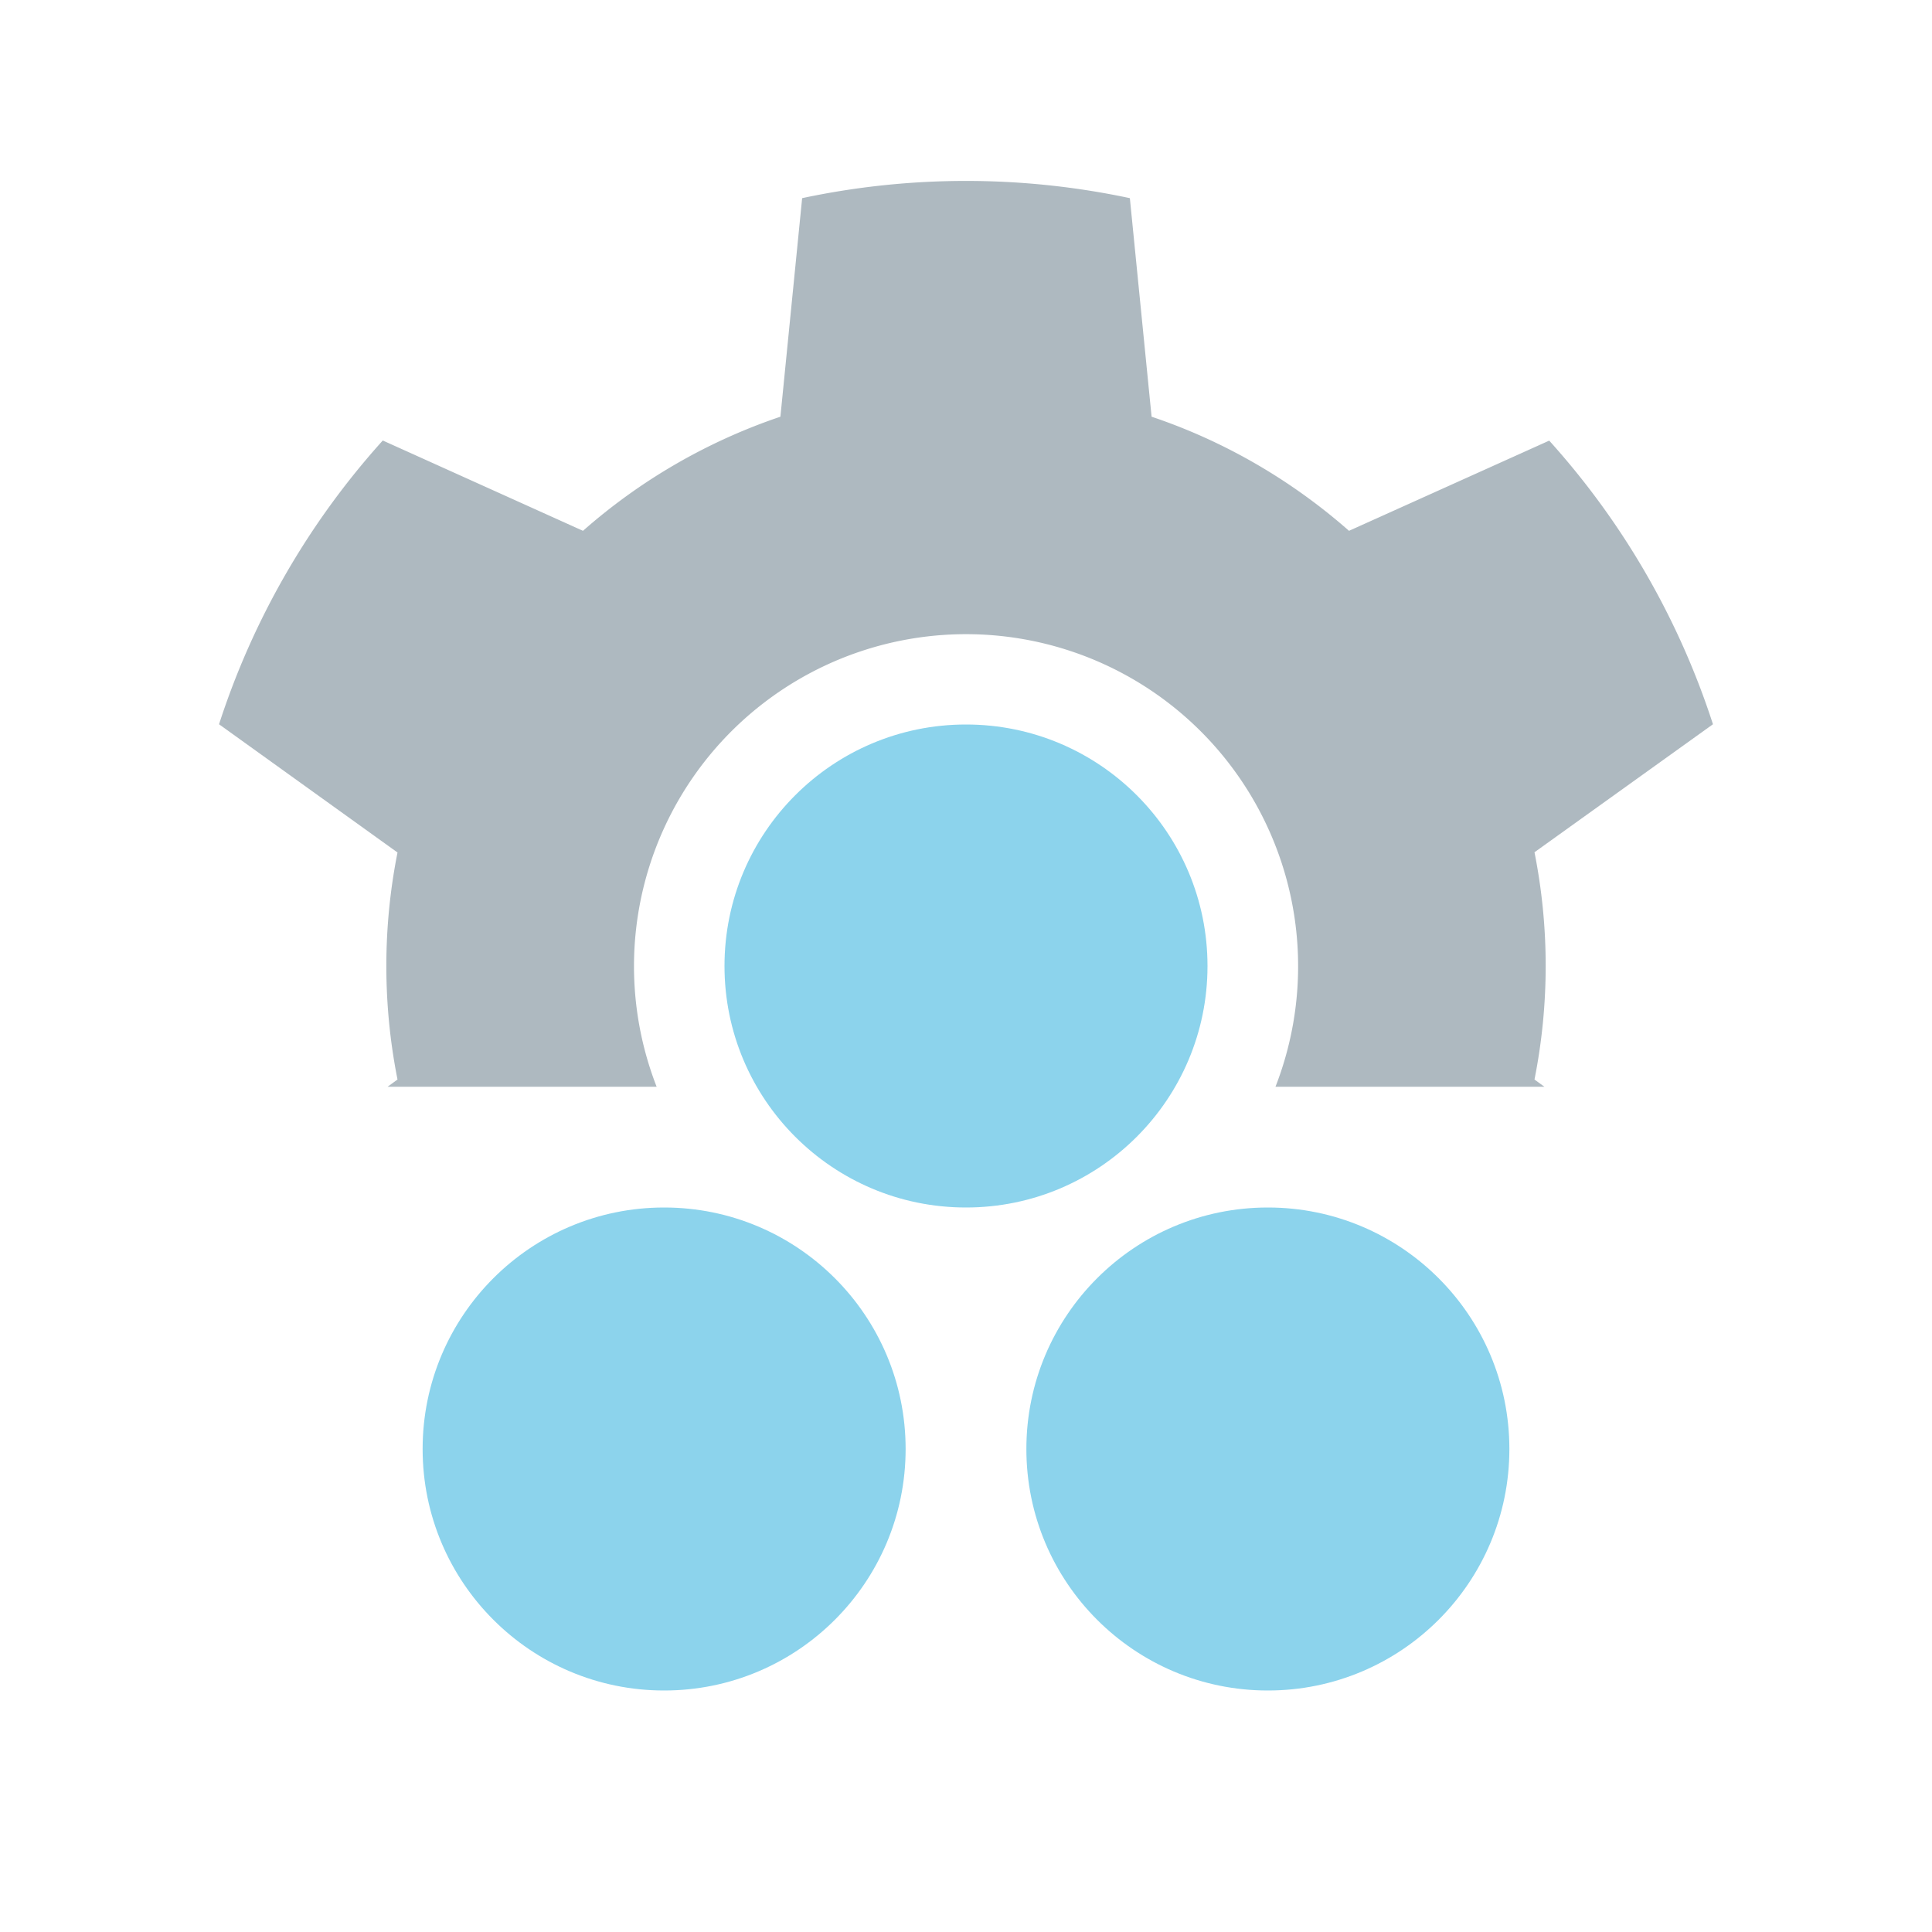 <svg xmlns="http://www.w3.org/2000/svg" width="16" height="16" viewBox="0 0 16 16"><rect id="frame" width="16" height="16" fill="none"/><g fill="none" fill-rule="evenodd"><circle cx="8" cy="8" r="2" fill="#40B6E0" fill-opacity=".6"/><circle cx="10.5" cy="12" r="2" fill="#40B6E0" fill-opacity=".6"/><circle cx="5.5" cy="12" r="2" fill="#40B6E0" fill-opacity=".6"/><path fill="#9AA7B0" fill-opacity=".8" d="M12.79 9h-2.227a2.75 2.75 0 1 0-5.125 0H3.21l.082-.06a4.823 4.823 0 0 1 0-1.88L1.814 5.998a6.493 6.493 0 0 1 1.356-2.35l1.658.748a4.795 4.795 0 0 1 1.635-.945l.18-1.81a6.526 6.526 0 0 1 2.714 0l.18 1.81c.61.205 1.163.53 1.635.945l1.658-.747a6.493 6.493 0 0 1 1.356 2.349l-1.478 1.06a4.823 4.823 0 0 1 0 1.882L12.79 9z"/></g></svg>